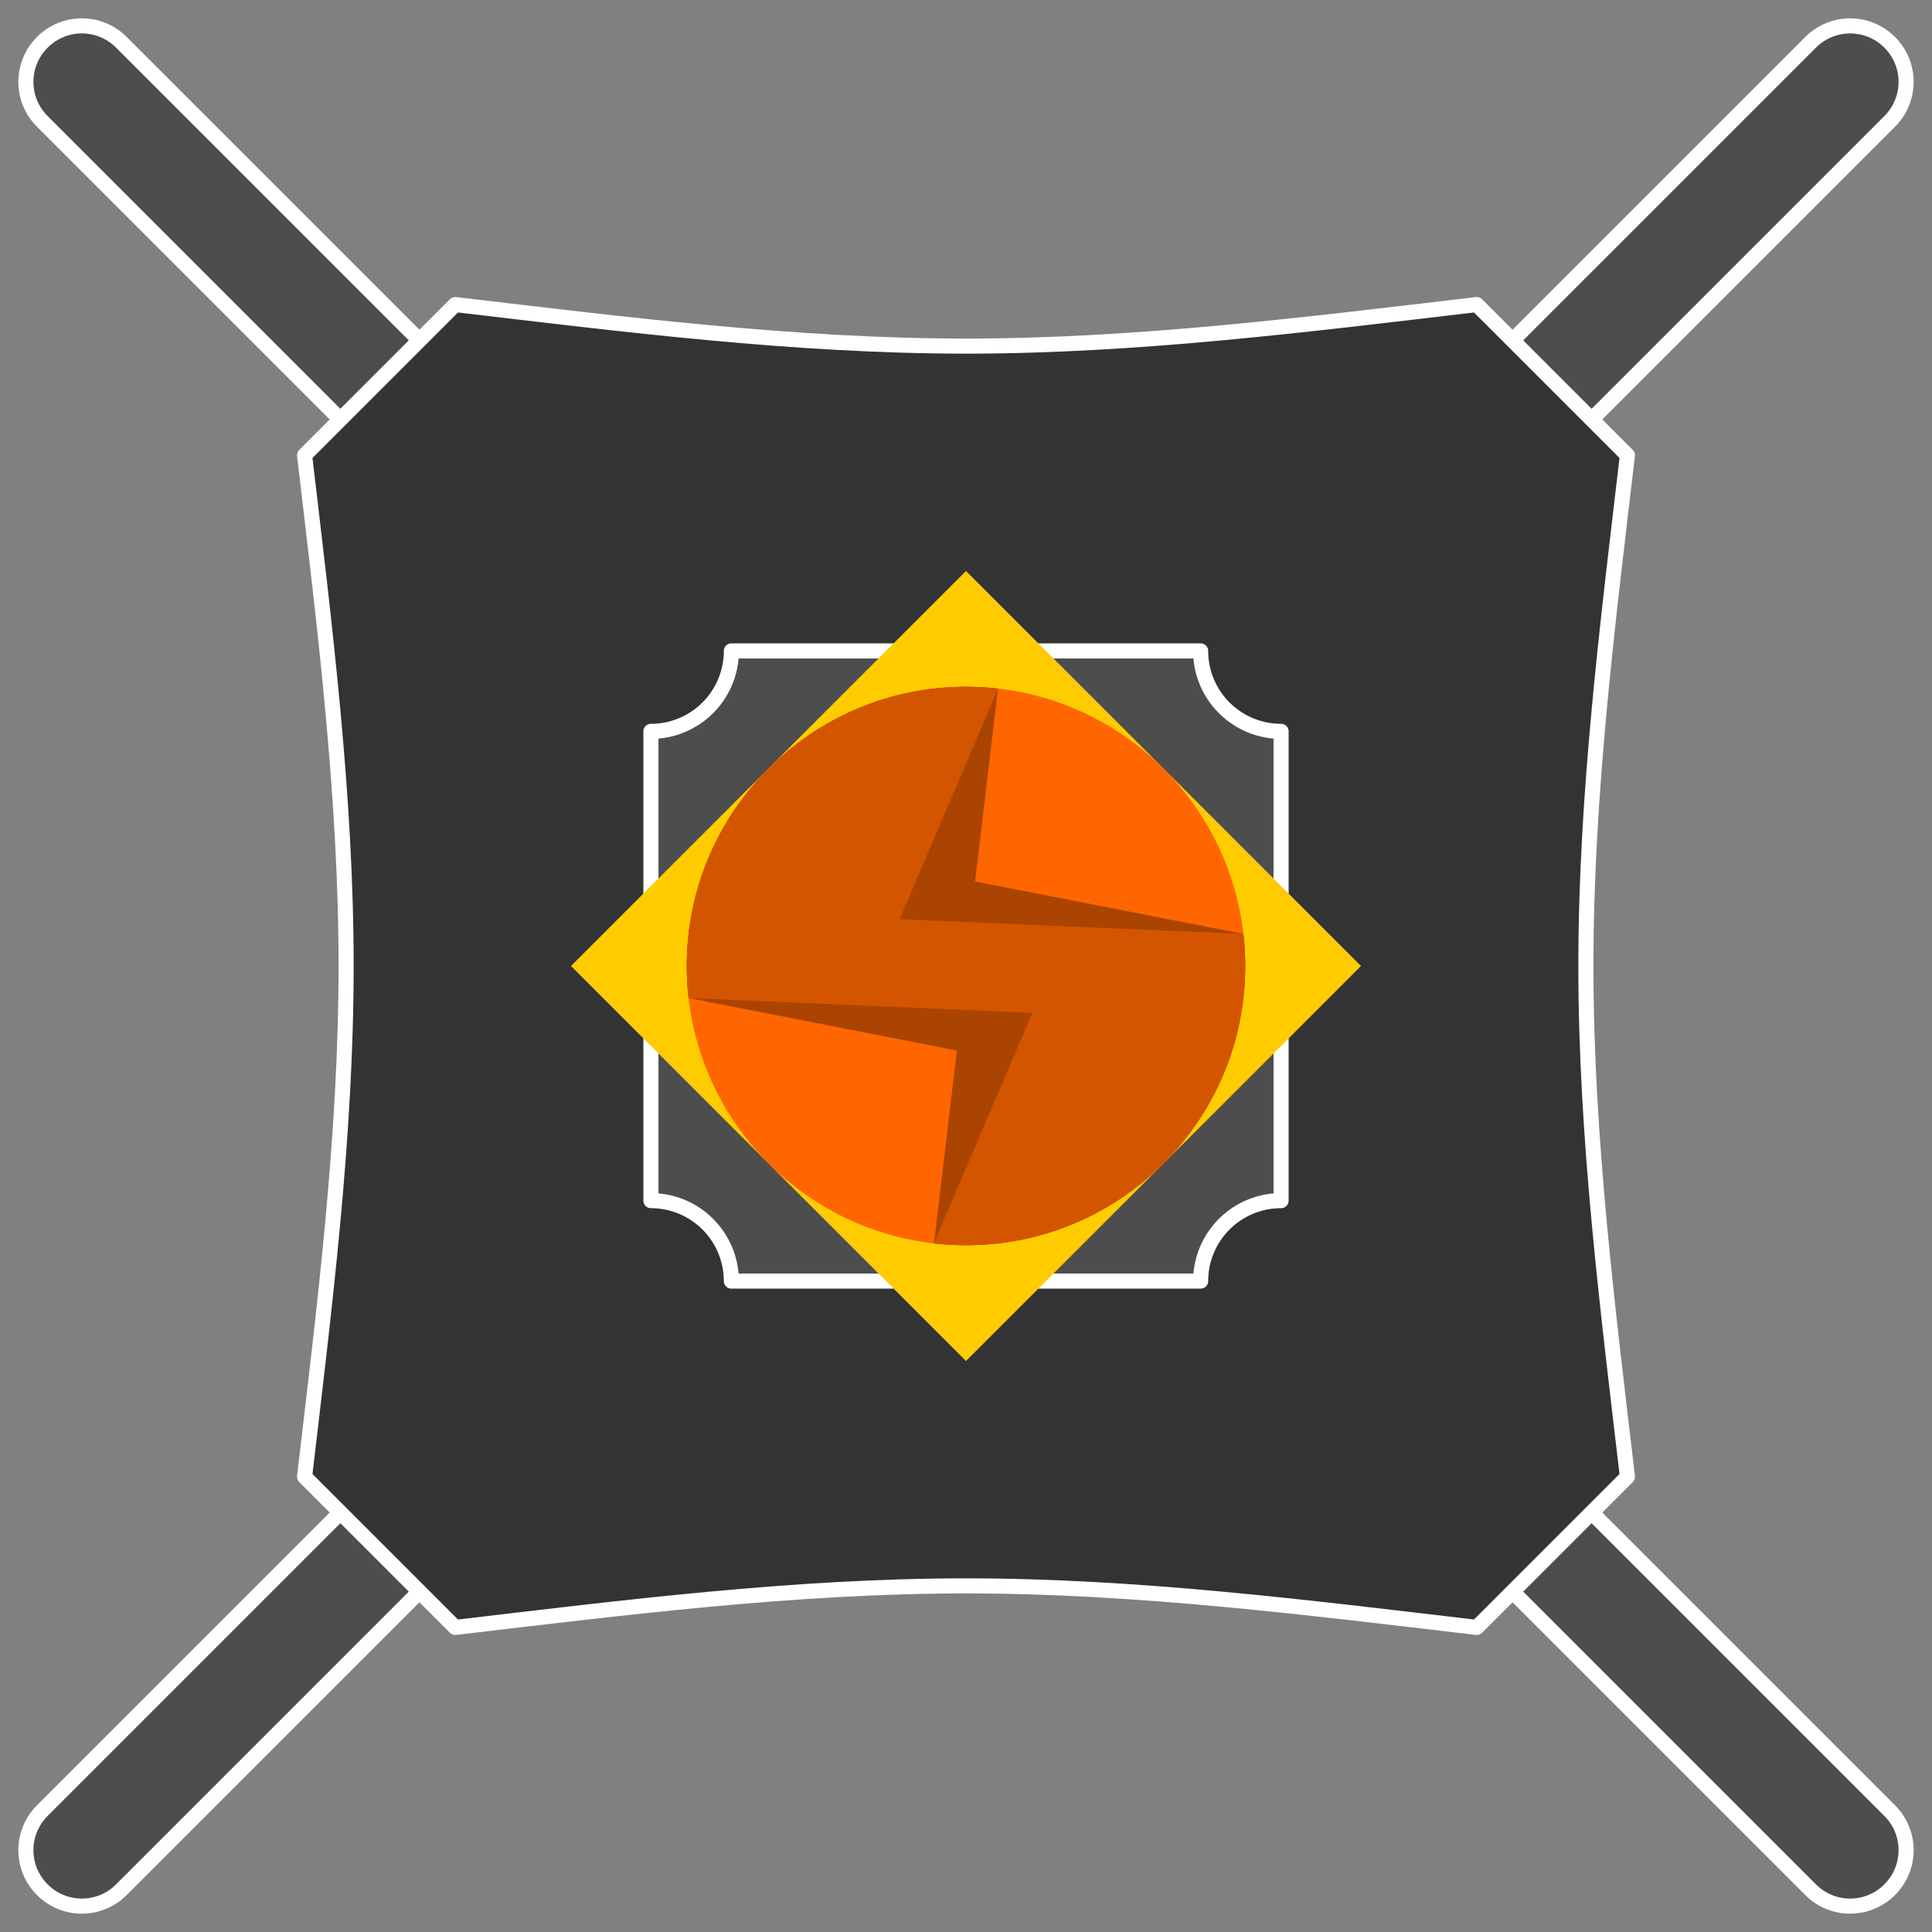 <?xml version="1.0" encoding="UTF-8" standalone="no"?>
<!-- Created with Inkscape (http://www.inkscape.org/) -->

<svg
   width="512"
   height="512"
   viewBox="0 0 135.467 135.467"
   version="1.1"
   id="svg5"
   inkscape:version="1.4.2 (ebf0e940d0, 2025-05-08)"
   sodipodi:docname="inode-mount-point.svg"
   xmlns:inkscape="http://www.inkscape.org/namespaces/inkscape"
   xmlns:sodipodi="http://sodipodi.sourceforge.net/DTD/sodipodi-0.dtd"
   xmlns="http://www.w3.org/2000/svg"
   xmlns:svg="http://www.w3.org/2000/svg">
  <rect x="0" y="0" width="135.467" height="135.467" fill="#808080" stroke="none"/>
  <sodipodi:namedview
     id="namedview7"
     pagecolor="#242424"
     bordercolor="#666666"
     borderopacity="1"
     inkscape:showpageshadow="0"
     inkscape:pageopacity="0"
     inkscape:pagecheckerboard="1"
     inkscape:deskcolor="#000000"
     inkscape:document-units="px"
     showgrid="false"
     inkscape:zoom="1.3037281"
     inkscape:cx="373.92766"
     inkscape:cy="214.76871"
     inkscape:window-width="3256"
     inkscape:window-height="1080"
     inkscape:window-x="1864"
     inkscape:window-y="0"
     inkscape:window-maximized="0"
     inkscape:current-layer="layer1" />
  <defs
     id="defs2">
    <inkscape:path-effect
       effect="fillet_chamfer"
       id="path-effect7"
       is_visible="true"
       lpeversion="1"
       nodesatellites_param="IF,0,1,1,0,3.704,0,1 @ IF,0,1,1,0,3.704,0,1 @ IF,0,1,1,0,3.704,0,1 @ IF,0,1,1,0,3.704,0,1"
       radius="14"
       unit="px"
       method="auto"
       mode="F"
       chamfer_steps="1"
       flexible="false"
       use_knot_distance="true"
       apply_no_radius="true"
       apply_with_radius="true"
       only_selected="true"
       hide_knots="false" />
  </defs>
  <g
     inkscape:label="Layer 1"
     inkscape:groupmode="layer"
     id="layer1">
    <path
       id="rect2"
       style="display:none;opacity:1;fill:#c8ab37;stroke-width:2.117;stroke-linecap:round;stroke-linejoin:round;stroke-miterlimit:12;paint-order:markers stroke fill"
       d="m 5.79,18.27 c -1.349,0 -2.435,1.086 -2.435,2.436 v 4.363 4.364 80.355 H 132.112 V 25.069 H 30.955 v -4.363 c 0,-1.349 -1.086,-2.436 -2.436,-2.436 z"
       sodipodi:nodetypes="ssccccccsss"
       sodipodi:insensitive="true" />
    <path
       id="rect10"
       style="display:inline;fill:#4d4d4d;stroke:#ffffff;stroke-width:1.058;stroke-linecap:round;stroke-linejoin:round;stroke-miterlimit:12;stroke-dasharray:none;stroke-opacity:1;paint-order:markers stroke fill"
       d="m 5.739,1.814 c -1.002,0 -2.004,0.385 -2.772,1.153 -1.536,1.536 -1.536,4.009 1.24e-5,5.546 L 62.188,67.734 2.966,126.955 c -1.536,1.536 -1.536,4.009 0,5.546 1.536,1.536 4.009,1.536 5.545,0 L 67.733,73.279 126.955,132.501 c 1.536,1.536 4.009,1.536 5.545,1e-5 1.536,-1.536 1.536,-4.009 0,-5.546 L 73.279,67.734 132.5,8.512 c 1.536,-1.536 1.536,-4.009 0,-5.545 -1.536,-1.536 -4.009,-1.536 -5.545,0 L 67.733,62.188 8.512,2.966 C 7.744,2.198 6.741,1.814 5.739,1.814 Z" />
    <path
       id="rect3"
       style="fill:#333333;stroke:#ffffff;stroke-width:1.058;stroke-linecap:round;stroke-linejoin:round;stroke-miterlimit:12;stroke-dasharray:none;stroke-opacity:1;paint-order:markers stroke fill"
       d="M 31.921,21.355 21.355,31.921 c 1.389,11.816 2.913,23.798 2.913,35.811 2.5e-5,12.013 -1.524,23.996 -2.913,35.813 l 10.566,10.566 c 11.816,-1.389 23.798,-2.913 35.811,-2.913 12.013,-3e-5 23.996,1.524 35.813,2.913 l 10.566,-10.566 c -1.389,-11.816 -2.913,-23.799 -2.913,-35.813 0,-12.013 1.524,-23.995 2.913,-35.811 L 103.545,21.355 c -11.817,1.389 -23.799,2.913 -35.813,2.913 -12.013,0 -23.995,-1.524 -35.811,-2.913 z" />
    <path
       id="rect7"
       style="fill:#4d4d4d;stroke:#ffffff;stroke-width:1.058;stroke-linecap:round;stroke-linejoin:round;stroke-miterlimit:12;stroke-dasharray:none;stroke-opacity:1;paint-order:markers stroke fill"
       d="m 45.641,51.281 0,32.905 a 5.64,5.64 0 0 1 5.64,5.64 h 32.905 a 5.64,5.64 0 0 1 5.64,-5.64 l 10e-7,-32.905 A 5.64,5.64 0 0 1 84.186,45.641 H 51.281 a 5.64,5.64 0 0 1 -5.64,5.64 z" />
    <circle
       style="fill:#333333;stroke:#ffffff;stroke-width:1.058;stroke-linecap:round;stroke-linejoin:round;stroke-miterlimit:12;stroke-dasharray:none;stroke-opacity:1;paint-order:markers stroke fill"
       id="path10"
       cx="67.733"
       cy="67.733"
       r="6.575" />
    <rect
       style="opacity:1;fill:#ffcc00;fill-opacity:1;stroke-width:2.117;stroke-linecap:round;stroke-linejoin:round;stroke-miterlimit:12;paint-order:markers stroke fill"
       id="rect1"
       width="39.168"
       height="39.168"
       x="76.205"
       y="-19.584"
       transform="rotate(45)" />
    <circle
       style="display:inline;opacity:1;fill:#ff6600;fill-opacity:1;stroke-width:2.117;stroke-linecap:round;stroke-linejoin:round;stroke-miterlimit:12;paint-order:markers stroke fill"
       id="path6"
       cx="67.733"
       cy="67.733"
       r="19.579" />
    <path
       id="path8"
       style="display:inline;opacity:1;fill:#aa4400;fill-opacity:1;stroke-width:2.117;stroke-linecap:round;stroke-linejoin:round;stroke-miterlimit:12;paint-order:markers stroke fill"
       d="m 67.733,48.154 c -10.813,0 -19.579,8.766 -19.579,19.579 -4e-5,0.751 0.043,1.501 0.129,2.246 l 18.812,3.683 -1.608,13.52 c 0.746,0.086 1.496,0.129 2.246,0.129 10.813,0 19.579,-8.766 19.579,-19.579 3e-5,-0.751 -0.043,-1.501 -0.129,-2.246 l -18.812,-3.683 1.608,-13.52 c -0.746,-0.086 -1.496,-0.129 -2.246,-0.129 z"
       sodipodi:nodetypes="ccccccccccc" />
    <path
       id="circle8"
       style="display:inline;opacity:1;fill:#d45500;fill-opacity:1;stroke-width:2.117;stroke-linecap:round;stroke-linejoin:round;stroke-miterlimit:12;paint-order:markers stroke fill"
       d="m 67.733,48.154 c -10.813,0 -19.579,8.766 -19.579,19.579 -3.4e-5,0.751 0.043,1.501 0.129,2.246 l 24.103,1.038 -6.9,16.166 c 0.746,0.086 1.496,0.129 2.246,0.129 10.813,10e-7 19.579,-8.766 19.579,-19.579 3.4e-5,-0.751 -0.043,-1.501 -0.129,-2.246 L 63.08,64.449 69.98,48.283 c -0.746,-0.086 -1.496,-0.129 -2.246,-0.129 z"
       sodipodi:nodetypes="ccccccccccc" />
    <path
       id="path9"
       style="display:none;opacity:1;fill:#ffcc00;fill-opacity:1;stroke-width:2.117;stroke-linecap:round;stroke-linejoin:round;stroke-miterlimit:12;paint-order:markers stroke fill"
       d="m 67.733,48.219 c -1.352,0 -2.671,0.137 -3.946,0.398 1.275,-0.261 2.594,-0.398 3.946,-0.398 z m 2.246,0.129 -6.9,13.52 24.103,3.683 -18.812,-3.683 z m -21.696,21.696 18.812,3.683 -1.608,13.52 6.9,-13.52 z" />
  </g>
</svg>
